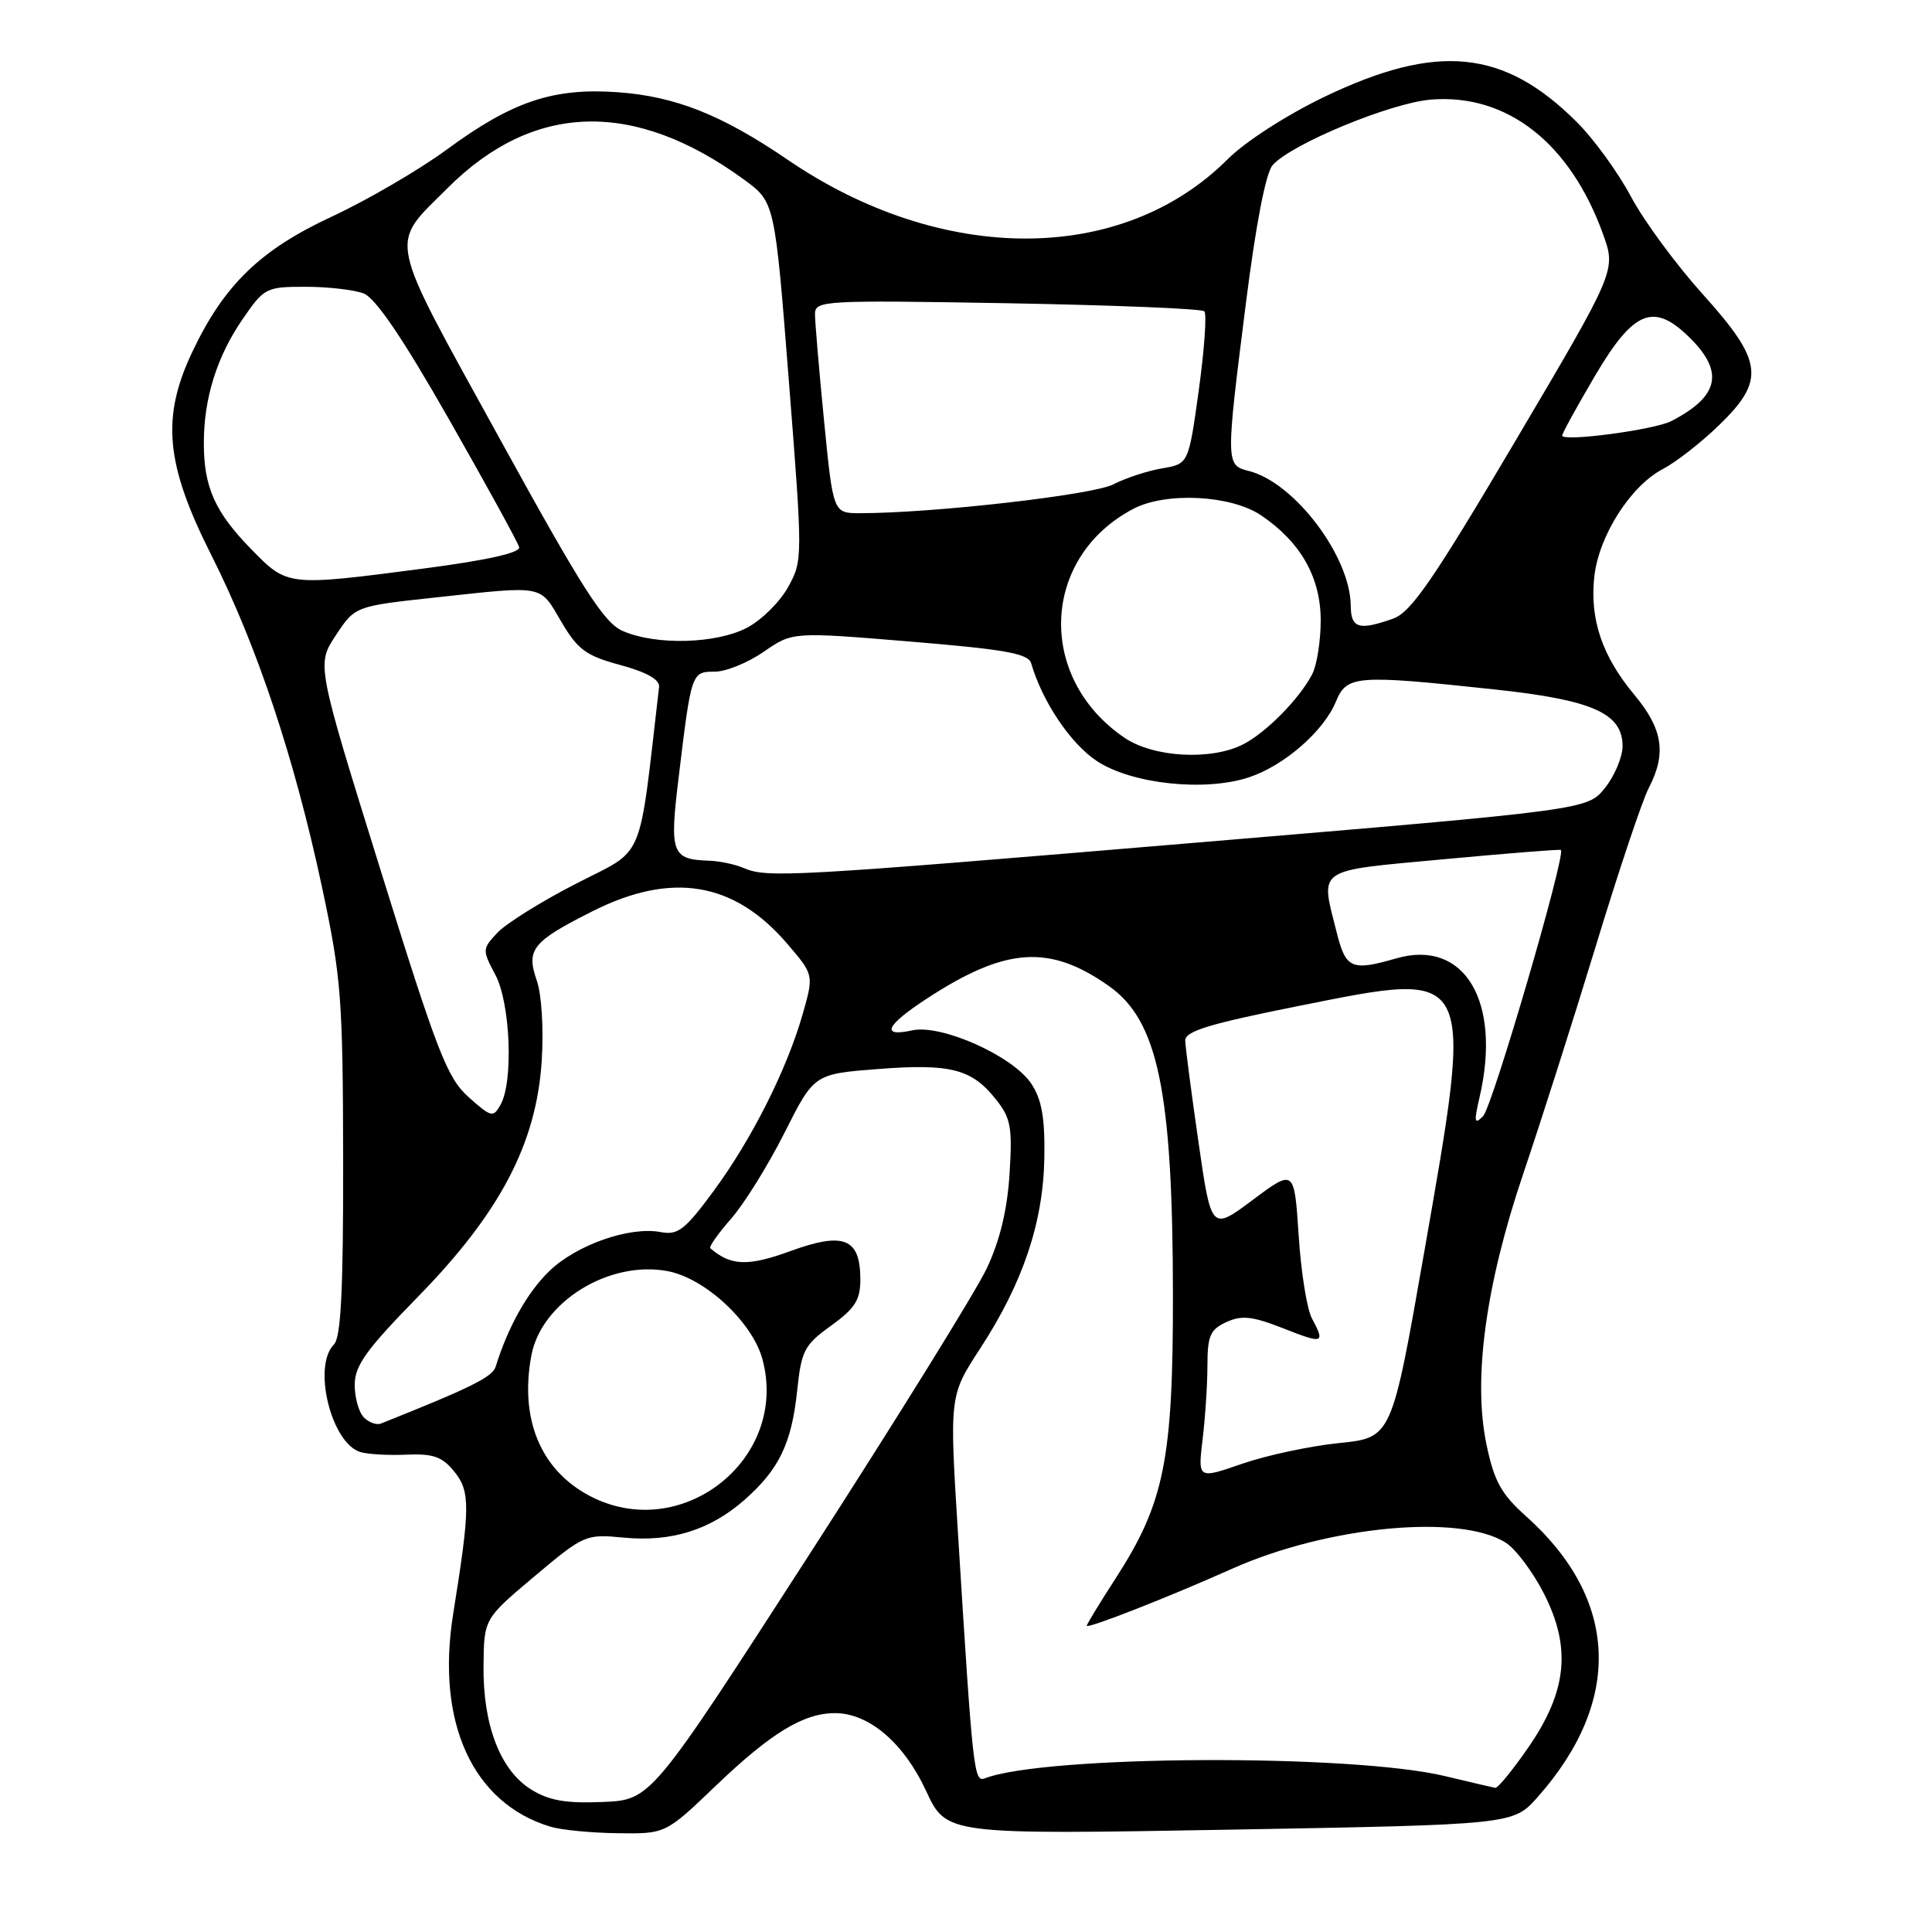 <?xml version="1.0" encoding="UTF-8" standalone="no"?>
<!DOCTYPE svg PUBLIC "-//W3C//DTD SVG 1.1//EN" "http://www.w3.org/Graphics/SVG/1.1/DTD/svg11.dtd" >
<svg xmlns="http://www.w3.org/2000/svg" xmlns:xlink="http://www.w3.org/1999/xlink" version="1.1" viewBox="0 0 256 256">
 <g >
 <path fill="currentColor"
d=" M 94.85 236.62 C 102.15 229.63 106.46 227.00 110.64 227.00 C 115.14 227.00 119.75 230.93 122.71 237.30 C 125.40 243.10 125.40 243.10 162.95 242.44 C 200.50 241.77 200.50 241.77 203.73 238.14 C 215.05 225.38 214.50 211.90 202.22 200.92 C 198.92 197.97 197.99 196.29 196.97 191.42 C 195.15 182.76 196.85 170.25 201.86 155.46 C 204.09 148.88 208.40 135.37 211.43 125.43 C 214.45 115.49 217.62 106.04 218.46 104.43 C 220.84 99.86 220.35 96.61 216.58 92.09 C 212.29 86.96 210.62 82.03 211.26 76.36 C 211.87 70.97 216.06 64.39 220.32 62.16 C 222.06 61.25 225.40 58.65 227.74 56.38 C 233.96 50.37 233.65 47.90 225.60 38.96 C 222.08 35.05 217.81 29.25 216.11 26.05 C 214.41 22.86 211.19 18.42 208.95 16.19 C 199.30 6.54 190.47 5.65 175.51 12.82 C 170.46 15.25 165.00 18.77 162.66 21.11 C 148.67 35.09 124.79 35.11 104.36 21.16 C 95.64 15.21 89.49 12.77 81.86 12.22 C 73.30 11.61 67.88 13.43 59.17 19.84 C 55.50 22.53 48.66 26.52 43.97 28.70 C 34.46 33.12 29.68 37.76 25.47 46.65 C 21.35 55.36 21.93 61.52 28.01 73.57 C 34.07 85.60 39.02 100.45 42.69 117.65 C 45.22 129.52 45.43 132.28 45.47 153.70 C 45.49 170.96 45.18 177.22 44.25 178.15 C 41.38 181.02 43.88 191.21 47.74 192.40 C 48.71 192.70 51.46 192.86 53.87 192.75 C 57.41 192.60 58.60 193.02 60.20 195.00 C 62.33 197.63 62.31 199.76 60.05 213.84 C 57.74 228.22 62.62 238.92 72.91 242.04 C 74.34 242.48 78.36 242.87 81.85 242.91 C 88.19 243.00 88.19 243.00 94.85 236.62 Z  M 70.40 237.13 C 66.30 234.60 63.98 228.59 64.07 220.73 C 64.13 214.50 64.13 214.50 70.82 208.87 C 77.39 203.35 77.61 203.26 82.64 203.74 C 88.95 204.35 94.09 202.74 98.64 198.75 C 103.23 194.72 104.90 191.25 105.63 184.25 C 106.19 178.95 106.57 178.21 110.12 175.66 C 113.28 173.38 114.00 172.26 114.00 169.56 C 114.00 164.08 111.84 163.19 104.78 165.76 C 99.10 167.83 96.84 167.75 94.12 165.40 C 93.91 165.22 95.15 163.45 96.88 161.48 C 98.61 159.51 101.79 154.39 103.95 150.10 C 107.87 142.31 107.87 142.31 116.37 141.65 C 125.97 140.91 128.77 141.64 131.97 145.68 C 133.94 148.15 134.16 149.37 133.77 155.55 C 133.47 160.31 132.49 164.38 130.76 168.05 C 129.35 171.05 118.76 188.12 107.23 206.00 C 86.26 238.50 86.26 238.50 79.88 238.77 C 75.00 238.98 72.77 238.59 70.40 237.13 Z  M 191.50 235.35 C 179.14 232.37 138.51 232.56 130.49 235.64 C 129.05 236.19 128.90 234.83 126.94 203.22 C 125.80 184.94 125.80 184.94 129.88 178.68 C 135.53 170.01 138.23 162.01 138.38 153.46 C 138.47 148.16 138.05 145.72 136.67 143.62 C 134.26 139.94 124.75 135.68 120.86 136.53 C 116.65 137.45 117.37 135.88 122.75 132.36 C 133.25 125.49 139.06 125.08 146.97 130.68 C 153.45 135.26 155.39 144.67 155.42 171.50 C 155.44 193.41 154.28 199.16 147.84 209.12 C 145.73 212.39 144.00 215.22 144.00 215.42 C 144.00 215.88 154.82 211.64 163.16 207.91 C 175.90 202.20 193.58 200.53 199.57 204.45 C 200.90 205.32 203.16 208.36 204.60 211.20 C 208.23 218.35 207.64 224.11 202.52 231.53 C 200.45 234.54 198.47 236.95 198.13 236.90 C 197.78 236.84 194.80 236.14 191.50 235.35 Z  M 78.02 198.15 C 71.60 194.71 68.84 187.98 70.41 179.60 C 71.74 172.52 80.70 166.97 88.46 168.43 C 93.43 169.36 99.70 175.19 101.03 180.11 C 104.60 193.38 90.19 204.68 78.02 198.15 Z  M 159.35 190.74 C 159.70 187.86 159.99 183.43 159.99 180.91 C 160.00 176.99 160.36 176.16 162.51 175.18 C 164.54 174.25 165.96 174.41 170.01 176.00 C 175.37 178.12 175.62 178.03 173.83 174.68 C 173.18 173.48 172.39 168.54 172.08 163.69 C 171.50 154.89 171.50 154.89 166.00 158.99 C 160.50 163.10 160.50 163.10 158.80 151.30 C 157.86 144.81 157.08 138.78 157.05 137.90 C 157.01 136.64 160.15 135.68 172.25 133.26 C 195.59 128.60 195.33 128.08 188.70 166.00 C 184.41 190.50 184.41 190.50 177.45 191.21 C 173.63 191.60 167.85 192.83 164.61 193.95 C 158.72 195.99 158.72 195.99 159.35 190.74 Z  M 48.22 187.82 C 47.55 187.15 47.00 185.20 47.00 183.50 C 47.00 180.96 48.52 178.84 55.39 171.82 C 66.27 160.69 71.07 151.53 71.78 140.59 C 72.05 136.34 71.77 131.78 71.13 129.93 C 69.69 125.82 70.52 124.77 78.44 120.78 C 88.98 115.45 97.27 116.82 104.32 125.06 C 107.84 129.17 107.84 129.17 106.37 134.34 C 104.26 141.73 99.63 150.92 94.57 157.80 C 90.77 162.96 89.83 163.69 87.56 163.26 C 83.44 162.47 76.36 164.95 72.76 168.45 C 69.87 171.25 67.31 175.83 65.67 181.11 C 65.25 182.46 62.34 183.90 50.47 188.63 C 49.91 188.86 48.89 188.49 48.22 187.82 Z  M 196.05 145.39 C 199.00 132.67 194.03 124.38 185.01 126.99 C 179.09 128.70 178.33 128.37 177.12 123.56 C 174.94 114.90 174.15 115.45 191.25 113.86 C 199.64 113.08 206.64 112.52 206.82 112.62 C 207.57 113.05 197.76 146.63 196.52 147.89 C 195.36 149.07 195.28 148.69 196.05 145.39 Z  M 62.09 145.37 C 59.24 142.81 57.96 139.51 50.42 115.27 C 41.94 88.04 41.94 88.04 44.50 84.18 C 47.05 80.32 47.05 80.32 57.78 79.16 C 72.24 77.59 71.49 77.45 74.35 82.34 C 76.55 86.09 77.62 86.88 82.20 88.12 C 85.73 89.08 87.44 90.06 87.33 91.03 C 84.57 114.75 85.59 112.33 76.41 117.05 C 71.78 119.42 67.07 122.36 65.92 123.58 C 63.89 125.74 63.89 125.88 65.63 129.15 C 67.63 132.89 68.05 143.30 66.33 146.38 C 65.35 148.12 65.10 148.06 62.09 145.37 Z  M 98.50 115.00 C 97.40 114.53 95.38 114.10 94.00 114.05 C 88.97 113.88 88.69 113.11 89.94 102.88 C 91.61 89.06 91.63 89.00 94.72 89.00 C 96.19 89.00 99.11 87.81 101.20 86.36 C 105.02 83.72 105.02 83.72 120.60 85.01 C 133.29 86.06 136.26 86.60 136.64 87.90 C 138.11 92.96 141.85 98.53 145.32 100.83 C 149.94 103.89 159.64 104.93 165.49 103.00 C 170.13 101.47 175.38 96.91 177.00 93.00 C 178.46 89.47 179.60 89.38 198.00 91.35 C 211.01 92.74 215.00 94.51 215.00 98.87 C 214.99 100.31 213.95 102.80 212.67 104.40 C 210.35 107.30 210.35 107.30 158.93 111.62 C 104.53 116.19 101.66 116.36 98.50 115.00 Z  M 148.99 97.75 C 137.30 89.80 137.94 73.81 150.20 67.41 C 154.52 65.16 163.10 65.60 167.08 68.27 C 172.34 71.82 175.00 76.50 175.00 82.21 C 175.00 84.92 174.50 88.11 173.88 89.32 C 172.22 92.54 167.87 96.98 164.80 98.59 C 160.57 100.80 152.87 100.39 148.99 97.75 Z  M 82.50 83.60 C 80.02 82.51 77.18 78.07 66.15 58.01 C 51.12 30.70 51.53 32.70 59.31 24.92 C 70.68 13.55 84.02 13.17 98.59 23.80 C 102.67 26.78 102.67 26.78 104.53 50.51 C 106.37 73.94 106.37 74.28 104.44 77.77 C 103.38 79.72 100.93 82.14 99.02 83.16 C 94.93 85.32 86.90 85.54 82.50 83.60 Z  M 178.98 80.25 C 178.93 73.72 171.51 63.92 165.48 62.41 C 162.40 61.63 162.40 61.44 165.10 40.09 C 166.41 29.72 167.73 22.89 168.63 21.88 C 171.13 19.07 184.23 13.65 189.59 13.20 C 199.66 12.37 208.06 18.93 212.42 31.05 C 214.14 35.84 214.14 35.84 200.82 58.39 C 189.91 76.86 186.98 81.12 184.60 81.97 C 180.06 83.58 179.00 83.26 178.98 80.25 Z  M 33.27 72.75 C 28.47 67.84 27.00 64.53 27.01 58.68 C 27.01 52.76 28.75 47.22 32.16 42.27 C 35.00 38.14 35.27 38.00 40.48 38.00 C 43.45 38.00 46.91 38.40 48.18 38.88 C 49.76 39.49 53.37 44.81 59.50 55.57 C 64.45 64.26 68.63 71.88 68.79 72.50 C 68.98 73.24 64.60 74.22 56.24 75.32 C 38.02 77.70 38.11 77.71 33.27 72.75 Z  M 109.19 55.75 C 108.53 49.01 107.99 42.65 107.99 41.62 C 108.00 39.82 109.06 39.76 133.48 40.18 C 147.49 40.43 159.24 40.90 159.58 41.25 C 159.92 41.59 159.59 46.28 158.85 51.67 C 157.49 61.47 157.49 61.47 153.99 62.06 C 152.07 62.38 149.15 63.34 147.50 64.19 C 144.77 65.59 123.50 68.01 113.95 68.00 C 110.40 68.00 110.40 68.00 109.19 55.75 Z  M 207.00 57.71 C 207.00 57.42 208.95 53.87 211.32 49.84 C 216.51 41.04 219.15 40.00 224.01 44.86 C 228.49 49.34 227.74 52.56 221.45 55.80 C 219.19 56.96 207.00 58.58 207.00 57.71 Z "/>
</g>
</svg>